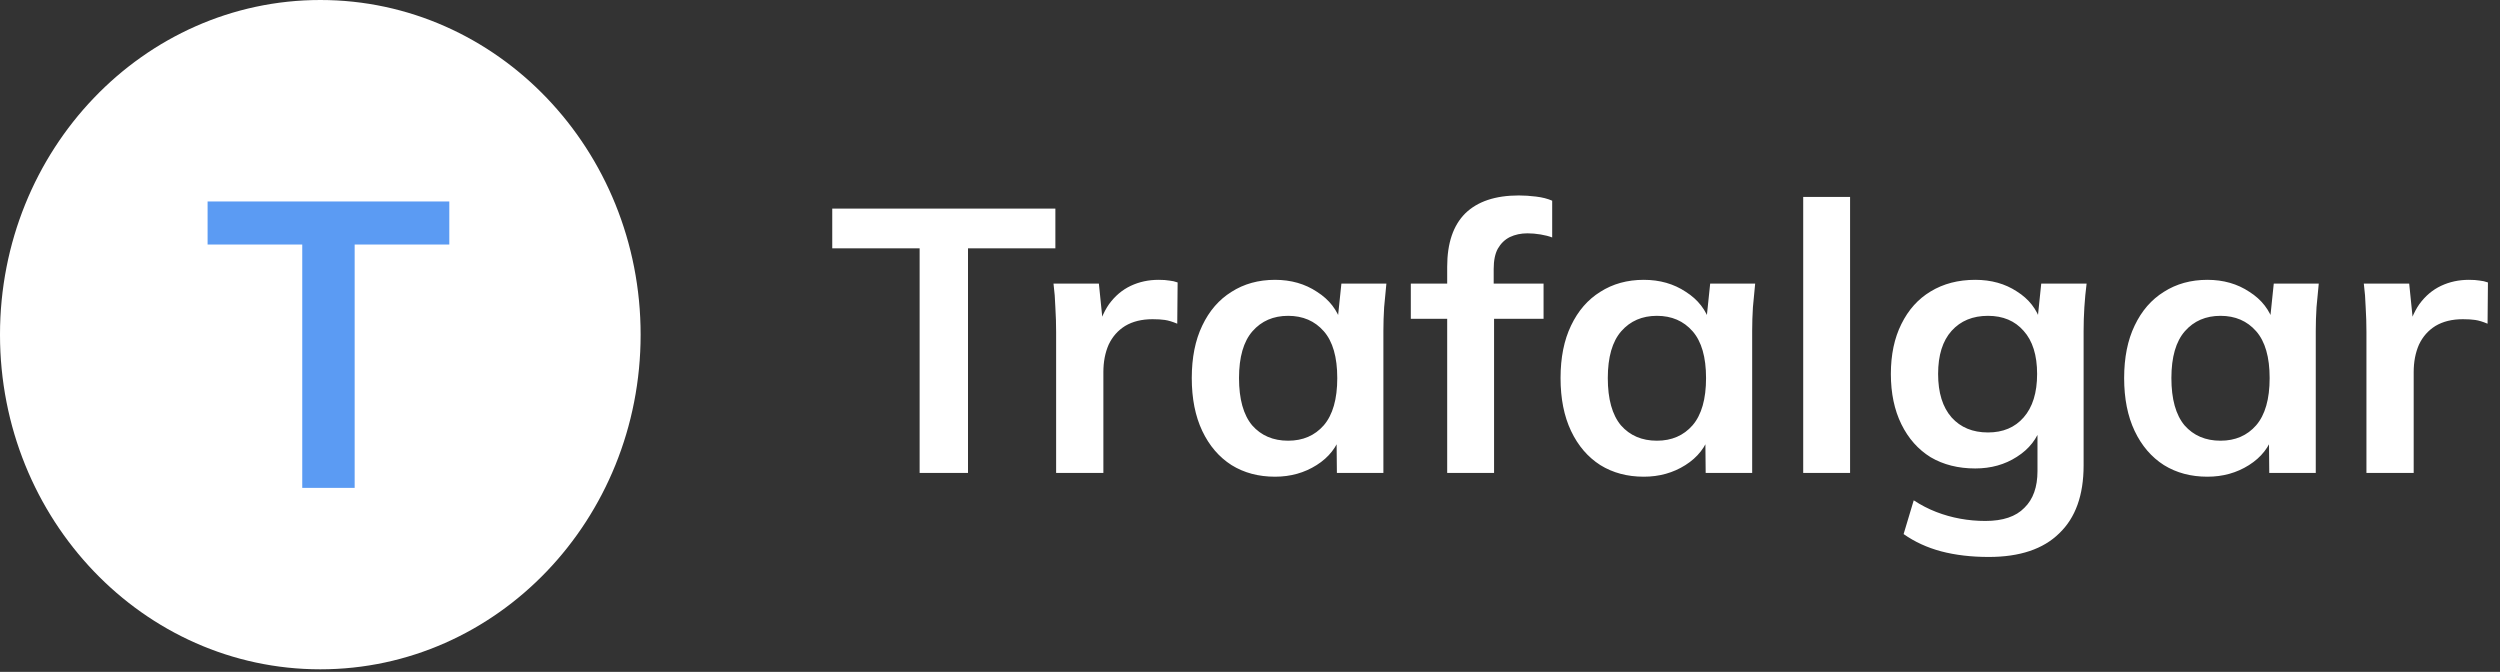 <svg width="160" height="43" viewBox="0 0 160 43" fill="none" xmlns="http://www.w3.org/2000/svg">
<rect x="0" y="0" width="160" height="43" fill="#333333" stroke="none"/>
<path d="M58.856 30.269V15.893H53.264V13.349H67.544V15.893H61.952V30.269H58.856ZM67.592 30.269V21.245C67.592 20.733 67.576 20.213 67.544 19.685C67.528 19.157 67.488 18.645 67.424 18.149H70.328L70.664 21.461H70.184C70.344 20.661 70.608 19.997 70.976 19.469C71.36 18.941 71.824 18.549 72.368 18.293C72.912 18.037 73.504 17.909 74.144 17.909C74.432 17.909 74.664 17.925 74.84 17.957C75.016 17.973 75.192 18.013 75.368 18.077L75.344 20.717C75.04 20.589 74.776 20.509 74.552 20.477C74.344 20.445 74.08 20.429 73.76 20.429C73.072 20.429 72.488 20.573 72.008 20.861C71.544 21.149 71.192 21.549 70.952 22.061C70.728 22.573 70.616 23.157 70.616 23.813V30.269H67.592ZM81.601 30.509C80.545 30.509 79.617 30.261 78.817 29.765C78.017 29.253 77.393 28.525 76.945 27.581C76.497 26.637 76.273 25.509 76.273 24.197C76.273 22.885 76.497 21.765 76.945 20.837C77.393 19.893 78.017 19.173 78.817 18.677C79.617 18.165 80.545 17.909 81.601 17.909C82.625 17.909 83.521 18.165 84.289 18.677C85.073 19.173 85.593 19.845 85.849 20.693H85.585L85.849 18.149H88.729C88.681 18.645 88.633 19.149 88.585 19.661C88.553 20.173 88.537 20.677 88.537 21.173V30.269H85.561L85.537 27.773H85.825C85.569 28.605 85.049 29.269 84.265 29.765C83.481 30.261 82.593 30.509 81.601 30.509ZM82.441 28.205C83.385 28.205 84.145 27.877 84.721 27.221C85.297 26.549 85.585 25.541 85.585 24.197C85.585 22.853 85.297 21.853 84.721 21.197C84.145 20.541 83.385 20.213 82.441 20.213C81.497 20.213 80.737 20.541 80.161 21.197C79.585 21.853 79.297 22.853 79.297 24.197C79.297 25.541 79.577 26.549 80.137 27.221C80.713 27.877 81.481 28.205 82.441 28.205ZM92.62 30.269V20.405H90.292V18.149H93.46L92.62 18.917V17.069C92.62 15.565 93.004 14.429 93.772 13.661C94.556 12.893 95.7 12.509 97.204 12.509C97.556 12.509 97.924 12.533 98.308 12.581C98.708 12.629 99.052 12.717 99.34 12.845V15.197C99.132 15.117 98.884 15.053 98.596 15.005C98.308 14.957 98.028 14.933 97.756 14.933C97.34 14.933 96.964 15.013 96.628 15.173C96.308 15.333 96.052 15.581 95.86 15.917C95.684 16.237 95.596 16.669 95.596 17.213V18.677L95.164 18.149H98.788V20.405H95.62V30.269H92.62ZM105.203 30.509C104.147 30.509 103.219 30.261 102.419 29.765C101.619 29.253 100.995 28.525 100.547 27.581C100.099 26.637 99.875 25.509 99.875 24.197C99.875 22.885 100.099 21.765 100.547 20.837C100.995 19.893 101.619 19.173 102.419 18.677C103.219 18.165 104.147 17.909 105.203 17.909C106.227 17.909 107.123 18.165 107.891 18.677C108.675 19.173 109.195 19.845 109.451 20.693H109.187L109.451 18.149H112.331C112.283 18.645 112.235 19.149 112.187 19.661C112.155 20.173 112.139 20.677 112.139 21.173V30.269H109.163L109.139 27.773H109.427C109.171 28.605 108.651 29.269 107.867 29.765C107.083 30.261 106.195 30.509 105.203 30.509ZM106.043 28.205C106.987 28.205 107.747 27.877 108.323 27.221C108.899 26.549 109.187 25.541 109.187 24.197C109.187 22.853 108.899 21.853 108.323 21.197C107.747 20.541 106.987 20.213 106.043 20.213C105.099 20.213 104.339 20.541 103.763 21.197C103.187 21.853 102.899 22.853 102.899 24.197C102.899 25.541 103.179 26.549 103.739 27.221C104.315 27.877 105.083 28.205 106.043 28.205ZM115.405 30.269V12.605H118.405V30.269H115.405ZM127.279 35.645C126.159 35.645 125.143 35.525 124.231 35.285C123.335 35.045 122.535 34.677 121.831 34.181L122.479 32.021C122.943 32.325 123.423 32.573 123.919 32.765C124.415 32.957 124.927 33.101 125.455 33.197C125.983 33.293 126.519 33.341 127.063 33.341C128.183 33.341 129.015 33.061 129.559 32.501C130.119 31.957 130.399 31.173 130.399 30.149V27.245H130.639C130.383 28.077 129.863 28.741 129.079 29.237C128.311 29.733 127.423 29.981 126.415 29.981C125.327 29.981 124.375 29.741 123.559 29.261C122.759 28.765 122.135 28.061 121.687 27.149C121.239 26.237 121.015 25.165 121.015 23.933C121.015 22.701 121.239 21.637 121.687 20.741C122.135 19.829 122.759 19.133 123.559 18.653C124.375 18.157 125.327 17.909 126.415 17.909C127.439 17.909 128.327 18.157 129.079 18.653C129.847 19.133 130.359 19.789 130.615 20.621L130.399 20.477L130.639 18.149H133.543C133.479 18.645 133.431 19.149 133.399 19.661C133.367 20.173 133.351 20.677 133.351 21.173V29.789C133.351 31.693 132.831 33.141 131.791 34.133C130.767 35.141 129.263 35.645 127.279 35.645ZM127.231 27.677C128.191 27.677 128.951 27.357 129.511 26.717C130.087 26.061 130.375 25.133 130.375 23.933C130.375 22.733 130.087 21.813 129.511 21.173C128.951 20.533 128.191 20.213 127.231 20.213C126.255 20.213 125.479 20.533 124.903 21.173C124.327 21.813 124.039 22.733 124.039 23.933C124.039 25.133 124.327 26.061 124.903 26.717C125.479 27.357 126.255 27.677 127.231 27.677ZM141.273 30.509C140.217 30.509 139.289 30.261 138.489 29.765C137.689 29.253 137.065 28.525 136.617 27.581C136.169 26.637 135.945 25.509 135.945 24.197C135.945 22.885 136.169 21.765 136.617 20.837C137.065 19.893 137.689 19.173 138.489 18.677C139.289 18.165 140.217 17.909 141.273 17.909C142.297 17.909 143.193 18.165 143.961 18.677C144.745 19.173 145.265 19.845 145.521 20.693H145.257L145.521 18.149H148.401C148.353 18.645 148.305 19.149 148.257 19.661C148.225 20.173 148.209 20.677 148.209 21.173V30.269H145.233L145.209 27.773H145.497C145.241 28.605 144.721 29.269 143.937 29.765C143.153 30.261 142.265 30.509 141.273 30.509ZM142.113 28.205C143.057 28.205 143.817 27.877 144.393 27.221C144.969 26.549 145.257 25.541 145.257 24.197C145.257 22.853 144.969 21.853 144.393 21.197C143.817 20.541 143.057 20.213 142.113 20.213C141.169 20.213 140.409 20.541 139.833 21.197C139.257 21.853 138.969 22.853 138.969 24.197C138.969 25.541 139.249 26.549 139.809 27.221C140.385 27.877 141.153 28.205 142.113 28.205ZM151.452 30.269V21.245C151.452 20.733 151.436 20.213 151.404 19.685C151.388 19.157 151.348 18.645 151.284 18.149H154.188L154.524 21.461H154.044C154.204 20.661 154.468 19.997 154.836 19.469C155.22 18.941 155.684 18.549 156.228 18.293C156.772 18.037 157.364 17.909 158.004 17.909C158.292 17.909 158.524 17.925 158.7 17.957C158.876 17.973 159.052 18.013 159.228 18.077L159.204 20.717C158.9 20.589 158.636 20.509 158.412 20.477C158.204 20.445 157.94 20.429 157.62 20.429C156.932 20.429 156.348 20.573 155.868 20.861C155.404 21.149 155.052 21.549 154.812 22.061C154.588 22.573 154.476 23.157 154.476 23.813V30.269H151.452Z" fill="white"/>
<ellipse cx="20.5" cy="21.418" rx="20.5" ry="21.418" fill="white"/>
<path d="M19.344 31.224V15.65H13.286V12.894H28.756V15.65H22.698V31.224H19.344Z" fill="#5B9BF3"/>
</svg>

